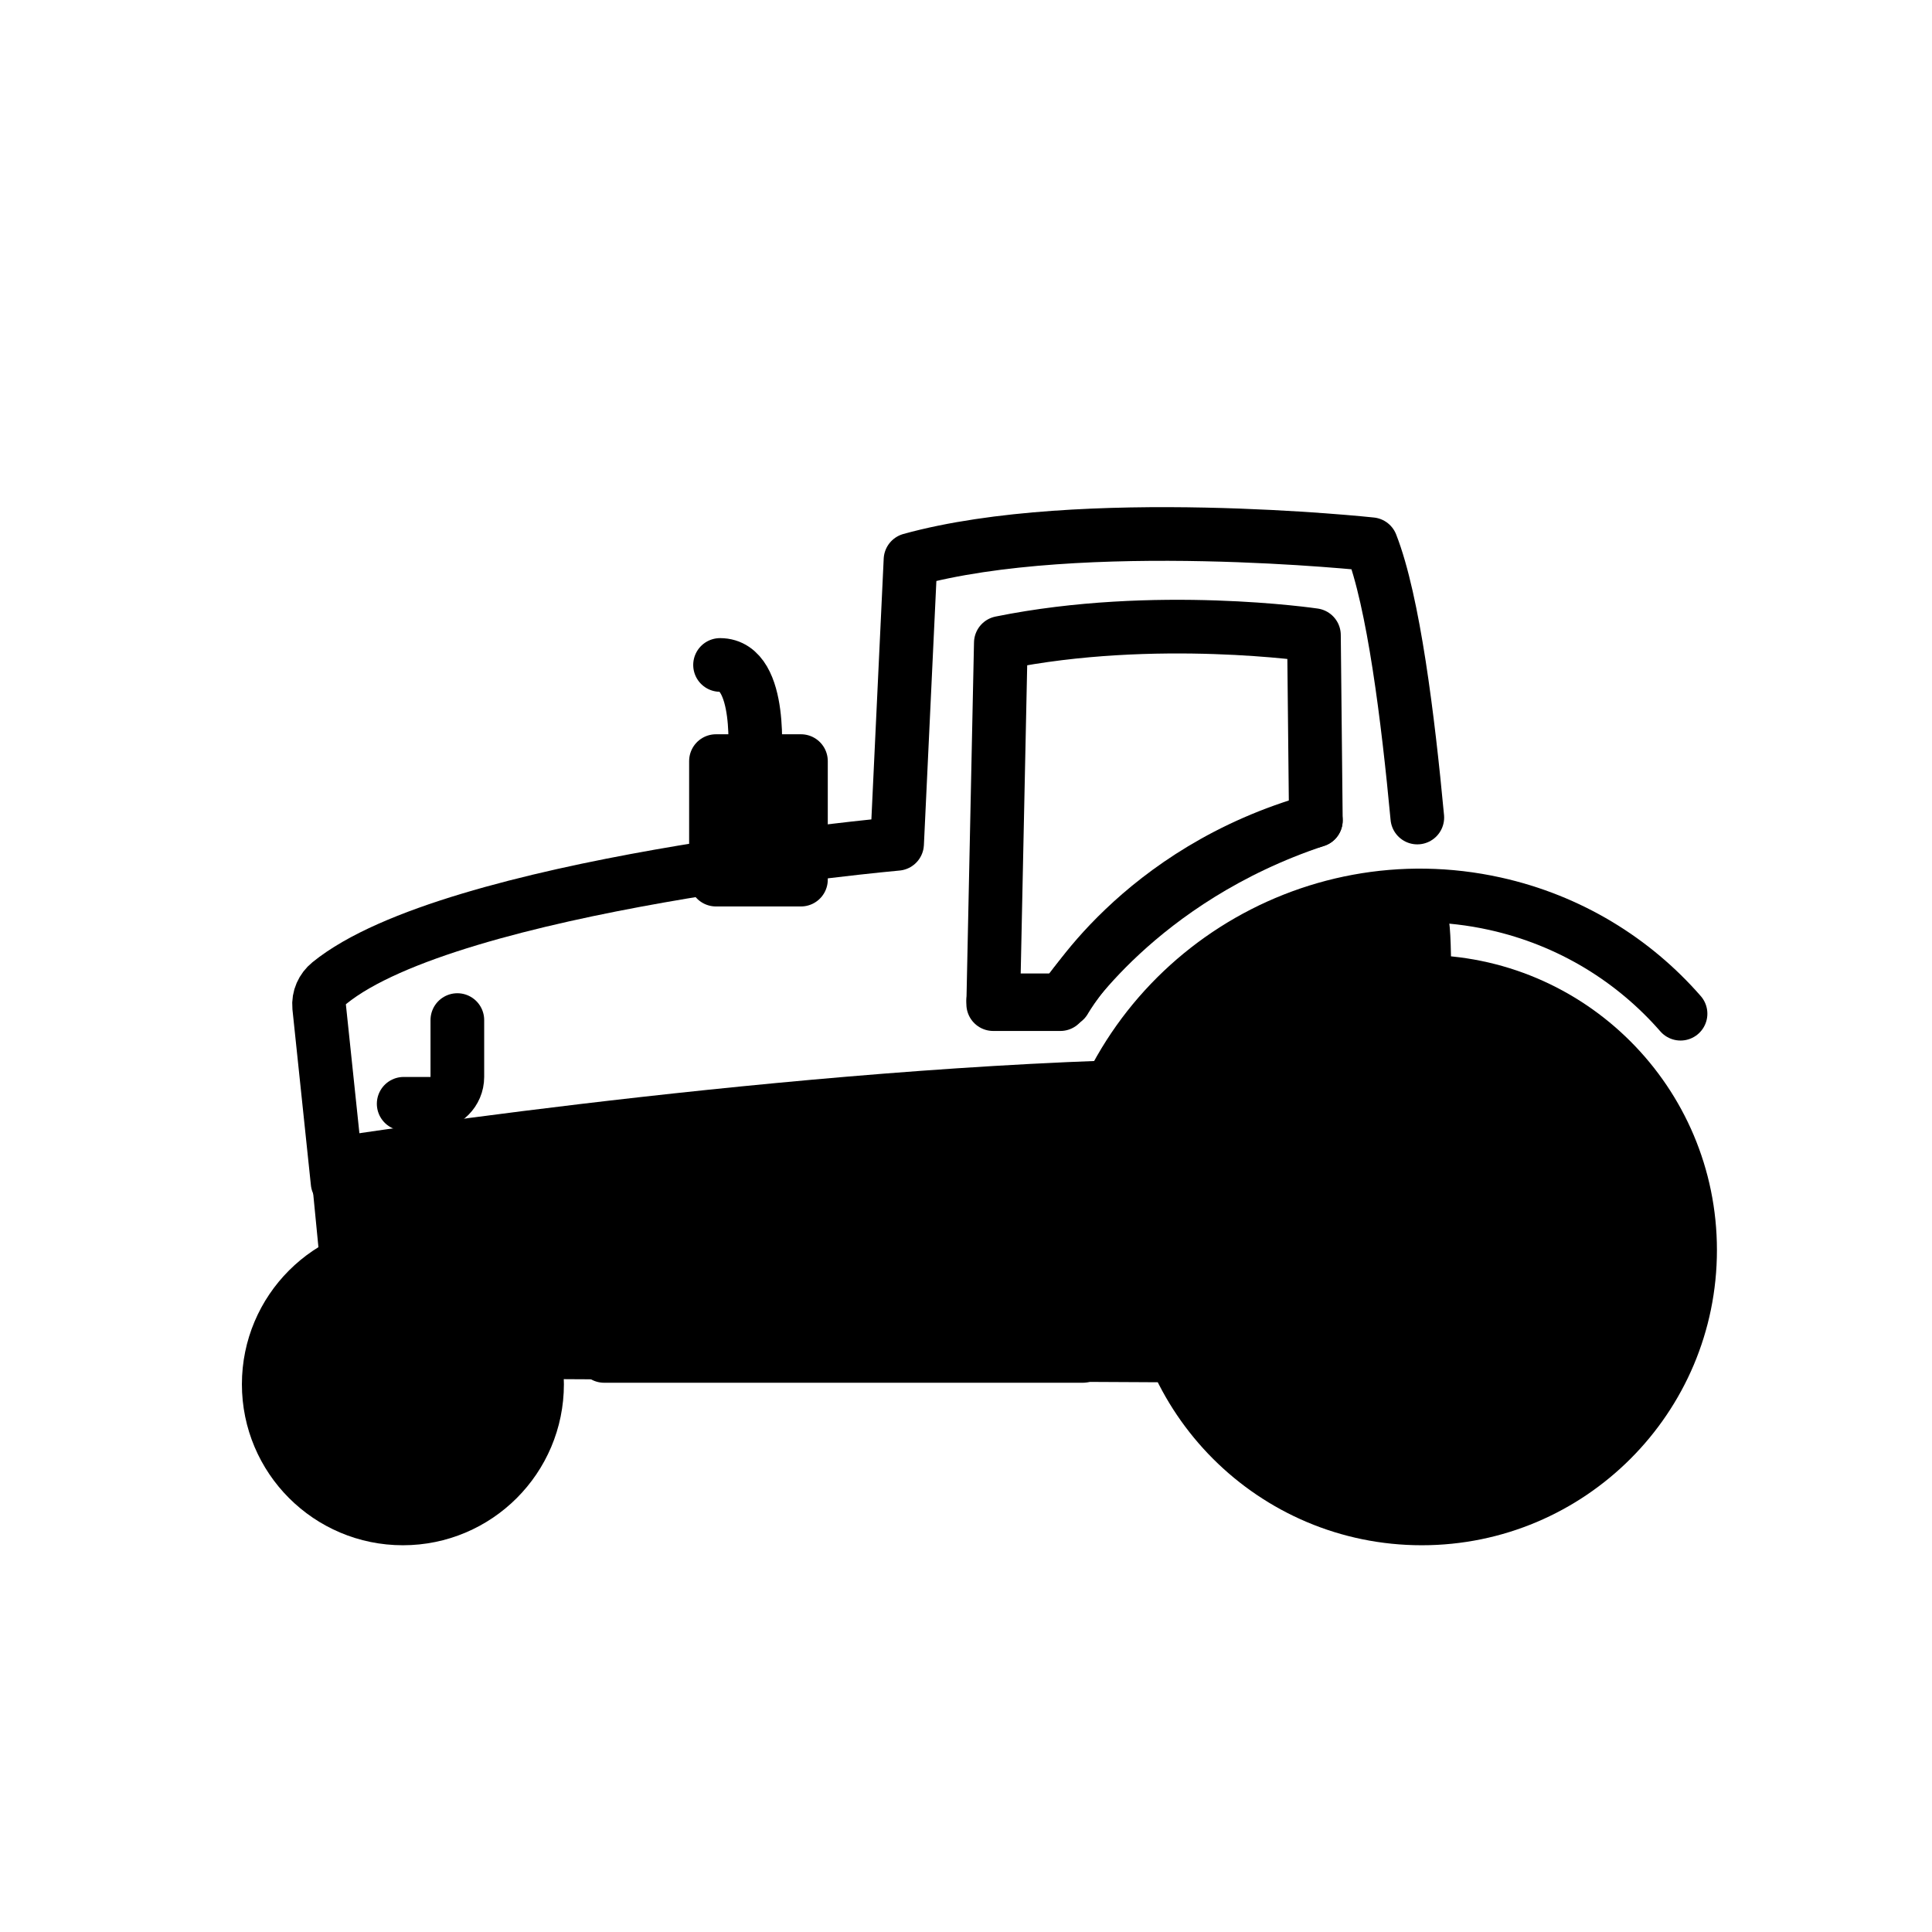 <svg id="emoji" xmlns="http://www.w3.org/2000/svg" viewBox="0 0 72 72">
  
  
  
  
  
  <g id="line">
    <path fill="#000000" stroke="#000000" stroke-width="2" stroke-linecap="round" stroke-linejoin="round" stroke-miterlimit="10" d="
		M29.5,52.25"></path>
    <rect x="26.682" y="28.364" fill="#000000" stroke="#000000" stroke-width="2" stroke-linecap="round" stroke-linejoin="round" stroke-miterlimit="10" width="3.167" height="4.417"></rect>
    <path fill="#000000" d="M11.48,42.519c0,0,16.636-2.644,30.997-3.035c0,0,4.006-4.206,6.038-4.911
		c1.938-0.672,4.881-1.213,5.279-0.875c0.401,0.341,0.232,2.672,0.331,5.915L53.404,51.567l-41.061-0.214
		L11.48,42.519z" stroke="none"></path>
    <path fill="none" stroke="#000000" stroke-width="2" stroke-linecap="round" stroke-linejoin="round" stroke-miterlimit="10" d="
		M52.819,30.467c-0.346-3.695-0.885-8.055-1.72-10.186c0,0-10.833-1.167-17.167,0.583l-0.5,10.583
		c0,0-16.592,1.479-21.157,5.189c-0.266,0.216-0.413,0.544-0.381,0.886l0.687,6.545"></path>
    <line fill="none" stroke="#000000" stroke-width="2" stroke-linecap="round" stroke-linejoin="round" stroke-miterlimit="10" x1="22.515" y1="50.531" x2="40.352" y2="50.531"></line>
    <circle stroke="#000000" stroke-width="2" stroke-linecap="round" stroke-linejoin="round" stroke-miterlimit="10" cx="52.985" cy="46.587" r="10" fill="#000000"></circle>
    <path fill="none" stroke="#000000" stroke-width="2" stroke-linecap="round" stroke-linejoin="round" stroke-miterlimit="10" d="
		M40.352,43.472c1.537-6.946,8.414-11.331,15.36-9.794c2.792,0.618,5.17,2.098,6.917,4.1"></path>
    <circle stroke="#000000" stroke-width="2" stroke-linecap="round" stroke-linejoin="round" stroke-miterlimit="10" cx="15.015" cy="51.587" r="5" fill="#000000"></circle>
    <path fill="none" stroke="#000000" stroke-width="2" stroke-linecap="round" stroke-linejoin="round" stroke-miterlimit="10" d="
		M48.967,23.669c0,0-5.919-0.877-11.669,0.289l-0.284,13.463h2.502c0,0,2.875-4.641,9.522-6.849L48.967,23.669z"></path>
    <path fill="#000000" stroke="#000000" stroke-width="2" stroke-linecap="round" stroke-linejoin="round" stroke-miterlimit="10" d="
		M28.119,28.364c0,0,0.338-3.583-1.285-3.583"></path>
    <path fill="none" stroke="#000000" stroke-width="2" stroke-linecap="round" stroke-linejoin="round" stroke-miterlimit="10" d="
		M37.017,37.279h2.66c0,0,2.748-4.86,9.361-6.706"></path>
    <path fill="none" stroke="#000000" stroke-width="2" stroke-linecap="round" stroke-linejoin="round" stroke-miterlimit="10" d="
		M17.044,38.015v2.12c0,0.55-0.45,1-1,1h-1"></path>
  </g>
</svg>
